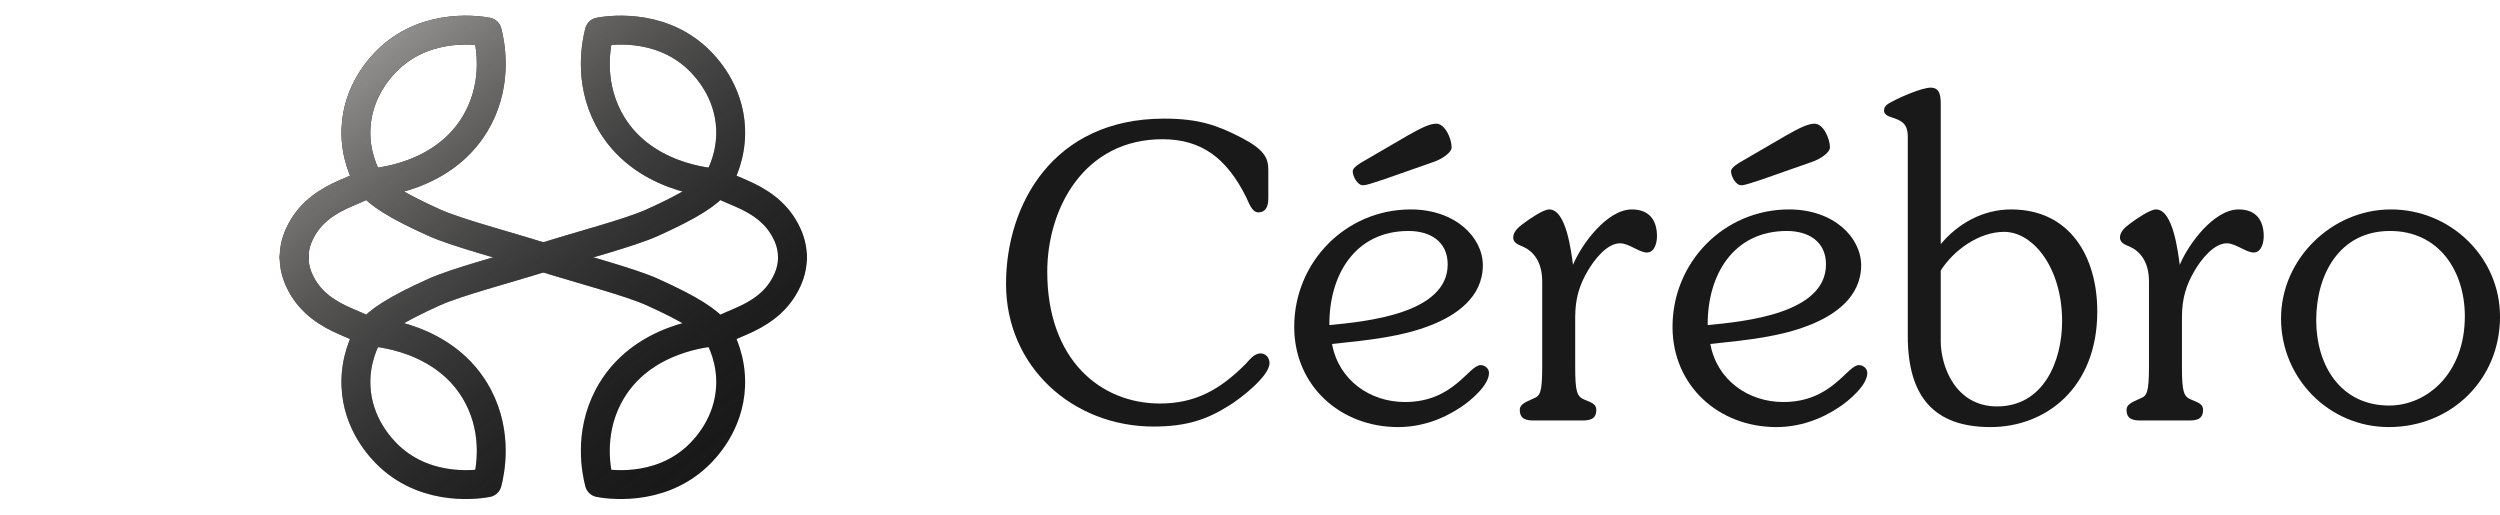 <svg width="136" height="28" viewBox="0 0 136 28" fill="none" xmlns="http://www.w3.org/2000/svg">
<path d="M29.555 14C27.505 13.355 24.847 12.663 23.634 12.117C21.487 11.15 20.59 10.539 20.108 9.952C20.276 9.946 24.273 9.752 26.015 6.43C27.102 4.356 26.654 2.312 26.508 1.739C26.186 1.677 23.323 1.174 21.177 3.178C20.727 3.598 19.442 4.938 19.364 7.016C19.311 8.423 19.837 9.484 20.107 9.952C19.7 10.129 19.266 10.317 18.8 10.517C17.855 10.923 16.933 11.499 16.383 12.543C16.265 12.767 16.006 13.275 16 13.975V14" stroke="#191919" stroke-width="1.571" stroke-linecap="round" stroke-linejoin="round"/>
<path d="M16 14V14.025C16.006 14.725 16.265 15.233 16.383 15.457C16.933 16.501 17.855 17.077 18.8 17.483C19.266 17.683 19.7 17.871 20.107 18.049C19.837 18.516 19.311 19.576 19.364 20.984C19.442 23.062 20.727 24.402 21.177 24.822C23.322 26.826 26.186 26.323 26.508 26.261C26.654 25.688 27.102 23.645 26.015 21.57C24.273 18.248 20.276 18.054 20.108 18.048C20.59 17.461 21.487 16.85 23.634 15.883C24.847 15.337 27.505 14.645 29.555 14" stroke="#191919" stroke-width="1.571" stroke-linecap="round" stroke-linejoin="round"/>
<path d="M43.11 14V13.975C43.104 13.275 42.844 12.768 42.726 12.543C42.177 11.499 41.255 10.924 40.31 10.517C39.844 10.317 39.41 10.129 39.003 9.952C39.273 9.485 39.799 8.424 39.746 7.016C39.668 4.938 38.383 3.599 37.933 3.178C35.788 1.174 32.924 1.677 32.602 1.739C32.455 2.313 32.007 4.356 33.095 6.431C34.837 9.752 38.834 9.947 39.002 9.952C38.52 10.539 37.623 11.151 35.476 12.117C34.263 12.663 31.605 13.355 29.555 14" stroke="#191919" stroke-width="1.571" stroke-linecap="round" stroke-linejoin="round"/>
<path d="M29.555 14C31.605 14.645 34.263 15.337 35.476 15.883C37.623 16.85 38.52 17.461 39.002 18.048C38.834 18.054 34.837 18.248 33.095 21.57C32.007 23.645 32.455 25.688 32.602 26.261C32.924 26.323 35.787 26.826 37.933 24.822C38.383 24.402 39.667 23.062 39.746 20.984C39.799 19.577 39.273 18.516 39.003 18.049C39.41 17.871 39.844 17.683 40.31 17.483C41.255 17.077 42.177 16.501 42.726 15.457C42.844 15.233 43.104 14.725 43.11 14.025V14" stroke="#191919" stroke-width="1.571" stroke-linecap="round" stroke-linejoin="round"/>
<path d="M29.555 14C27.505 13.355 24.847 12.663 23.634 12.117C21.487 11.15 20.59 10.539 20.108 9.952M29.555 14C27.505 14.645 24.847 15.337 23.634 15.883C21.487 16.85 20.59 17.462 20.107 18.049M29.555 14C31.605 13.355 34.263 12.663 35.476 12.117C37.622 11.151 38.52 10.539 39.002 9.952M29.555 14C31.605 14.645 34.263 15.337 35.476 15.883C37.623 16.85 38.52 17.461 39.002 18.048M20.108 9.952C20.276 9.946 24.273 9.752 26.015 6.43C27.102 4.356 26.654 2.312 26.508 1.739C26.186 1.677 23.323 1.174 21.177 3.178C20.727 3.598 19.442 4.938 19.364 7.016C19.311 8.423 19.838 9.485 20.108 9.952ZM20.108 9.952C19.701 10.129 19.266 10.317 18.8 10.517C17.855 10.923 16.933 11.499 16.383 12.543C16.265 12.767 16.006 13.275 16 13.975V14L16 14.025C16.006 14.725 16.266 15.233 16.384 15.457C16.933 16.501 17.855 17.077 18.8 17.483C19.266 17.683 19.7 17.871 20.107 18.049M20.107 18.049C19.837 18.516 19.311 19.576 19.364 20.984C19.442 23.062 20.727 24.402 21.177 24.822C23.322 26.826 26.186 26.323 26.508 26.261C26.655 25.688 27.103 23.645 26.015 21.57C24.273 18.248 20.275 18.054 20.107 18.049ZM39.002 9.952C39.409 10.129 39.844 10.317 40.309 10.517C41.255 10.924 42.177 11.499 42.726 12.543C42.844 12.768 43.104 13.275 43.109 13.975V14L43.11 14.025C43.104 14.725 42.845 15.233 42.727 15.457C42.178 16.501 41.255 17.077 40.31 17.483C39.844 17.683 39.409 17.871 39.002 18.048M39.002 9.952C39.272 9.485 39.798 8.424 39.745 7.017C39.667 4.938 38.383 3.599 37.933 3.178C35.787 1.174 32.924 1.677 32.602 1.739C32.455 2.313 32.007 4.356 33.095 6.431C34.837 9.752 38.835 9.946 39.002 9.952ZM39.002 18.048C38.834 18.054 34.837 18.248 33.096 21.57C32.008 23.645 32.456 25.688 32.602 26.261C32.924 26.323 35.788 26.826 37.933 24.822C38.383 24.402 39.668 23.062 39.746 20.984C39.799 19.577 39.272 18.516 39.002 18.048Z" stroke="url(#paint0_linear_203_1814)" stroke-width="1.571" stroke-miterlimit="10" stroke-linejoin="round"/>
<path d="M68.996 9.223V10.805C68.996 11.179 68.886 11.553 68.447 11.553C68.095 11.553 67.919 10.981 67.787 10.717C66.732 8.607 65.369 7.574 63.236 7.574C58.993 7.574 56.971 11.311 56.971 14.784C56.971 19.577 59.873 21.951 63.104 21.951C65.039 21.951 66.38 21.182 67.743 19.819C67.963 19.599 68.205 19.225 68.578 19.225C68.864 19.225 69.062 19.467 69.062 19.753C69.062 20.478 67.413 21.732 66.864 22.061C65.677 22.809 64.577 23.204 62.753 23.204C58.356 23.204 54.728 19.951 54.728 15.444C54.728 11.135 57.279 6.453 63.324 6.453C65.193 6.453 66.204 6.804 67.523 7.486C68.754 8.123 68.996 8.585 68.996 9.223Z" fill="#191919"/>
<path d="M72.463 18.712C72.821 20.674 74.52 21.87 76.433 21.87C79.088 21.87 79.902 19.861 80.548 19.861C80.787 19.861 81.002 20.052 81.002 20.291C81.002 20.961 79.997 21.798 79.495 22.133C78.466 22.827 77.294 23.233 76.051 23.233C72.917 23.233 70.405 20.985 70.405 17.78C70.405 14.263 73.204 11.393 76.744 11.393C79.184 11.393 80.667 12.924 80.667 14.431C80.667 16.153 79.232 17.158 77.797 17.708C76.266 18.306 74.544 18.497 72.463 18.712ZM72.319 17.684C74.328 17.492 78.754 17.062 78.754 14.383C78.754 13.115 77.773 12.565 76.625 12.565C73.683 12.565 72.295 15.005 72.319 17.684ZM74.233 8.738L76.577 7.374C77.294 6.968 77.773 6.728 78.132 6.728C78.61 6.728 78.969 7.542 78.969 8.02C78.969 8.307 78.419 8.666 77.988 8.809L75.261 9.766C74.711 9.934 74.376 10.077 74.137 10.077C73.85 10.077 73.587 9.599 73.587 9.312C73.587 9.12 73.969 8.881 74.233 8.738Z" fill="#191919"/>
<path d="M83.896 19.932V15.316C83.896 14.215 83.394 13.665 82.868 13.426C82.653 13.33 82.318 13.235 82.318 12.924C82.318 12.565 82.677 12.302 82.94 12.11C83.203 11.919 83.944 11.393 84.279 11.393C85.212 11.393 85.475 13.713 85.571 14.407C86.049 13.259 87.437 11.393 88.776 11.393C89.709 11.393 90.14 11.967 90.14 12.852C90.14 13.187 90.02 13.737 89.59 13.737C89.183 13.737 88.609 13.235 88.13 13.235C87.413 13.235 86.719 14.144 86.384 14.718C85.93 15.483 85.691 16.225 85.691 17.253V19.932C85.691 21.344 85.786 21.583 86.217 21.75C86.647 21.918 86.839 22.014 86.839 22.3C86.839 22.827 86.456 22.875 86.049 22.875H83.49C83.107 22.875 82.677 22.851 82.677 22.3C82.677 22.037 82.868 21.918 83.418 21.679C83.777 21.535 83.896 21.392 83.896 19.932Z" fill="#191919"/>
<path d="M93.042 18.712C93.401 20.674 95.1 21.87 97.013 21.87C99.668 21.87 100.482 19.861 101.127 19.861C101.367 19.861 101.582 20.052 101.582 20.291C101.582 20.961 100.577 21.798 100.075 22.133C99.046 22.827 97.874 23.233 96.63 23.233C93.497 23.233 90.985 20.985 90.985 17.78C90.985 14.263 93.784 11.393 97.324 11.393C99.764 11.393 101.247 12.924 101.247 14.431C101.247 16.153 99.812 17.158 98.377 17.708C96.846 18.306 95.124 18.497 93.042 18.712ZM92.899 17.684C94.908 17.492 99.334 17.062 99.334 14.383C99.334 13.115 98.353 12.565 97.204 12.565C94.262 12.565 92.875 15.005 92.899 17.684ZM94.812 8.738L97.157 7.374C97.874 6.968 98.353 6.728 98.712 6.728C99.19 6.728 99.549 7.542 99.549 8.02C99.549 8.307 98.999 8.666 98.568 8.809L95.841 9.766C95.291 9.934 94.956 10.077 94.717 10.077C94.43 10.077 94.167 9.599 94.167 9.312C94.167 9.12 94.549 8.881 94.812 8.738Z" fill="#191919"/>
<path d="M105.577 5.771V13.283C106.51 12.158 107.873 11.393 109.404 11.393C112.633 11.393 114.092 14 114.092 16.942C114.092 21.105 111.294 23.233 108.28 23.233C105.266 23.233 103.783 21.631 103.783 18.282V7.422C103.783 6.633 103.328 6.537 102.874 6.37C102.706 6.322 102.491 6.226 102.491 6.011C102.491 5.724 102.754 5.628 102.969 5.508C103.4 5.269 104.572 4.767 105.027 4.767C105.577 4.767 105.577 5.293 105.577 5.771ZM105.577 14.718V18.569C105.577 19.909 106.366 22.109 108.638 22.109C111.174 22.109 112.179 19.645 112.179 17.469C112.179 14.598 110.624 12.613 109.021 12.613C107.658 12.613 106.27 13.617 105.577 14.718Z" fill="#191919"/>
<path d="M116.904 19.932V15.316C116.904 14.215 116.401 13.665 115.875 13.426C115.66 13.33 115.325 13.235 115.325 12.924C115.325 12.565 115.684 12.302 115.947 12.11C116.21 11.919 116.952 11.393 117.286 11.393C118.219 11.393 118.482 13.713 118.578 14.407C119.057 13.259 120.444 11.393 121.783 11.393C122.716 11.393 123.147 11.967 123.147 12.852C123.147 13.187 123.027 13.737 122.597 13.737C122.19 13.737 121.616 13.235 121.138 13.235C120.42 13.235 119.726 14.144 119.391 14.718C118.937 15.483 118.698 16.225 118.698 17.253V19.932C118.698 21.344 118.793 21.583 119.224 21.75C119.655 21.918 119.846 22.014 119.846 22.3C119.846 22.827 119.463 22.875 119.057 22.875H116.497C116.114 22.875 115.684 22.851 115.684 22.3C115.684 22.037 115.875 21.918 116.425 21.679C116.784 21.535 116.904 21.392 116.904 19.932Z" fill="#191919"/>
<path d="M130.068 11.393C133.298 11.393 136.001 13.976 136.001 17.229C136.001 20.65 133.345 23.233 129.949 23.233C126.696 23.233 124.088 20.578 124.088 17.325C124.088 14.096 126.839 11.393 130.068 11.393ZM130.02 12.565C127.246 12.565 126.002 14.957 126.002 17.421C126.002 19.861 127.317 22.061 129.973 22.061C132.006 22.061 134.087 20.339 134.087 17.206C134.087 14.742 132.676 12.565 130.02 12.565Z" fill="#191919"/>
<defs>
<linearGradient id="paint0_linear_203_1814" x1="20" y1="2" x2="39.5" y2="26" gradientUnits="userSpaceOnUse">
<stop stop-color="#979694"/>
<stop offset="1" stop-color="#191919" stop-opacity="0"/>
</linearGradient>
</defs>
</svg>
